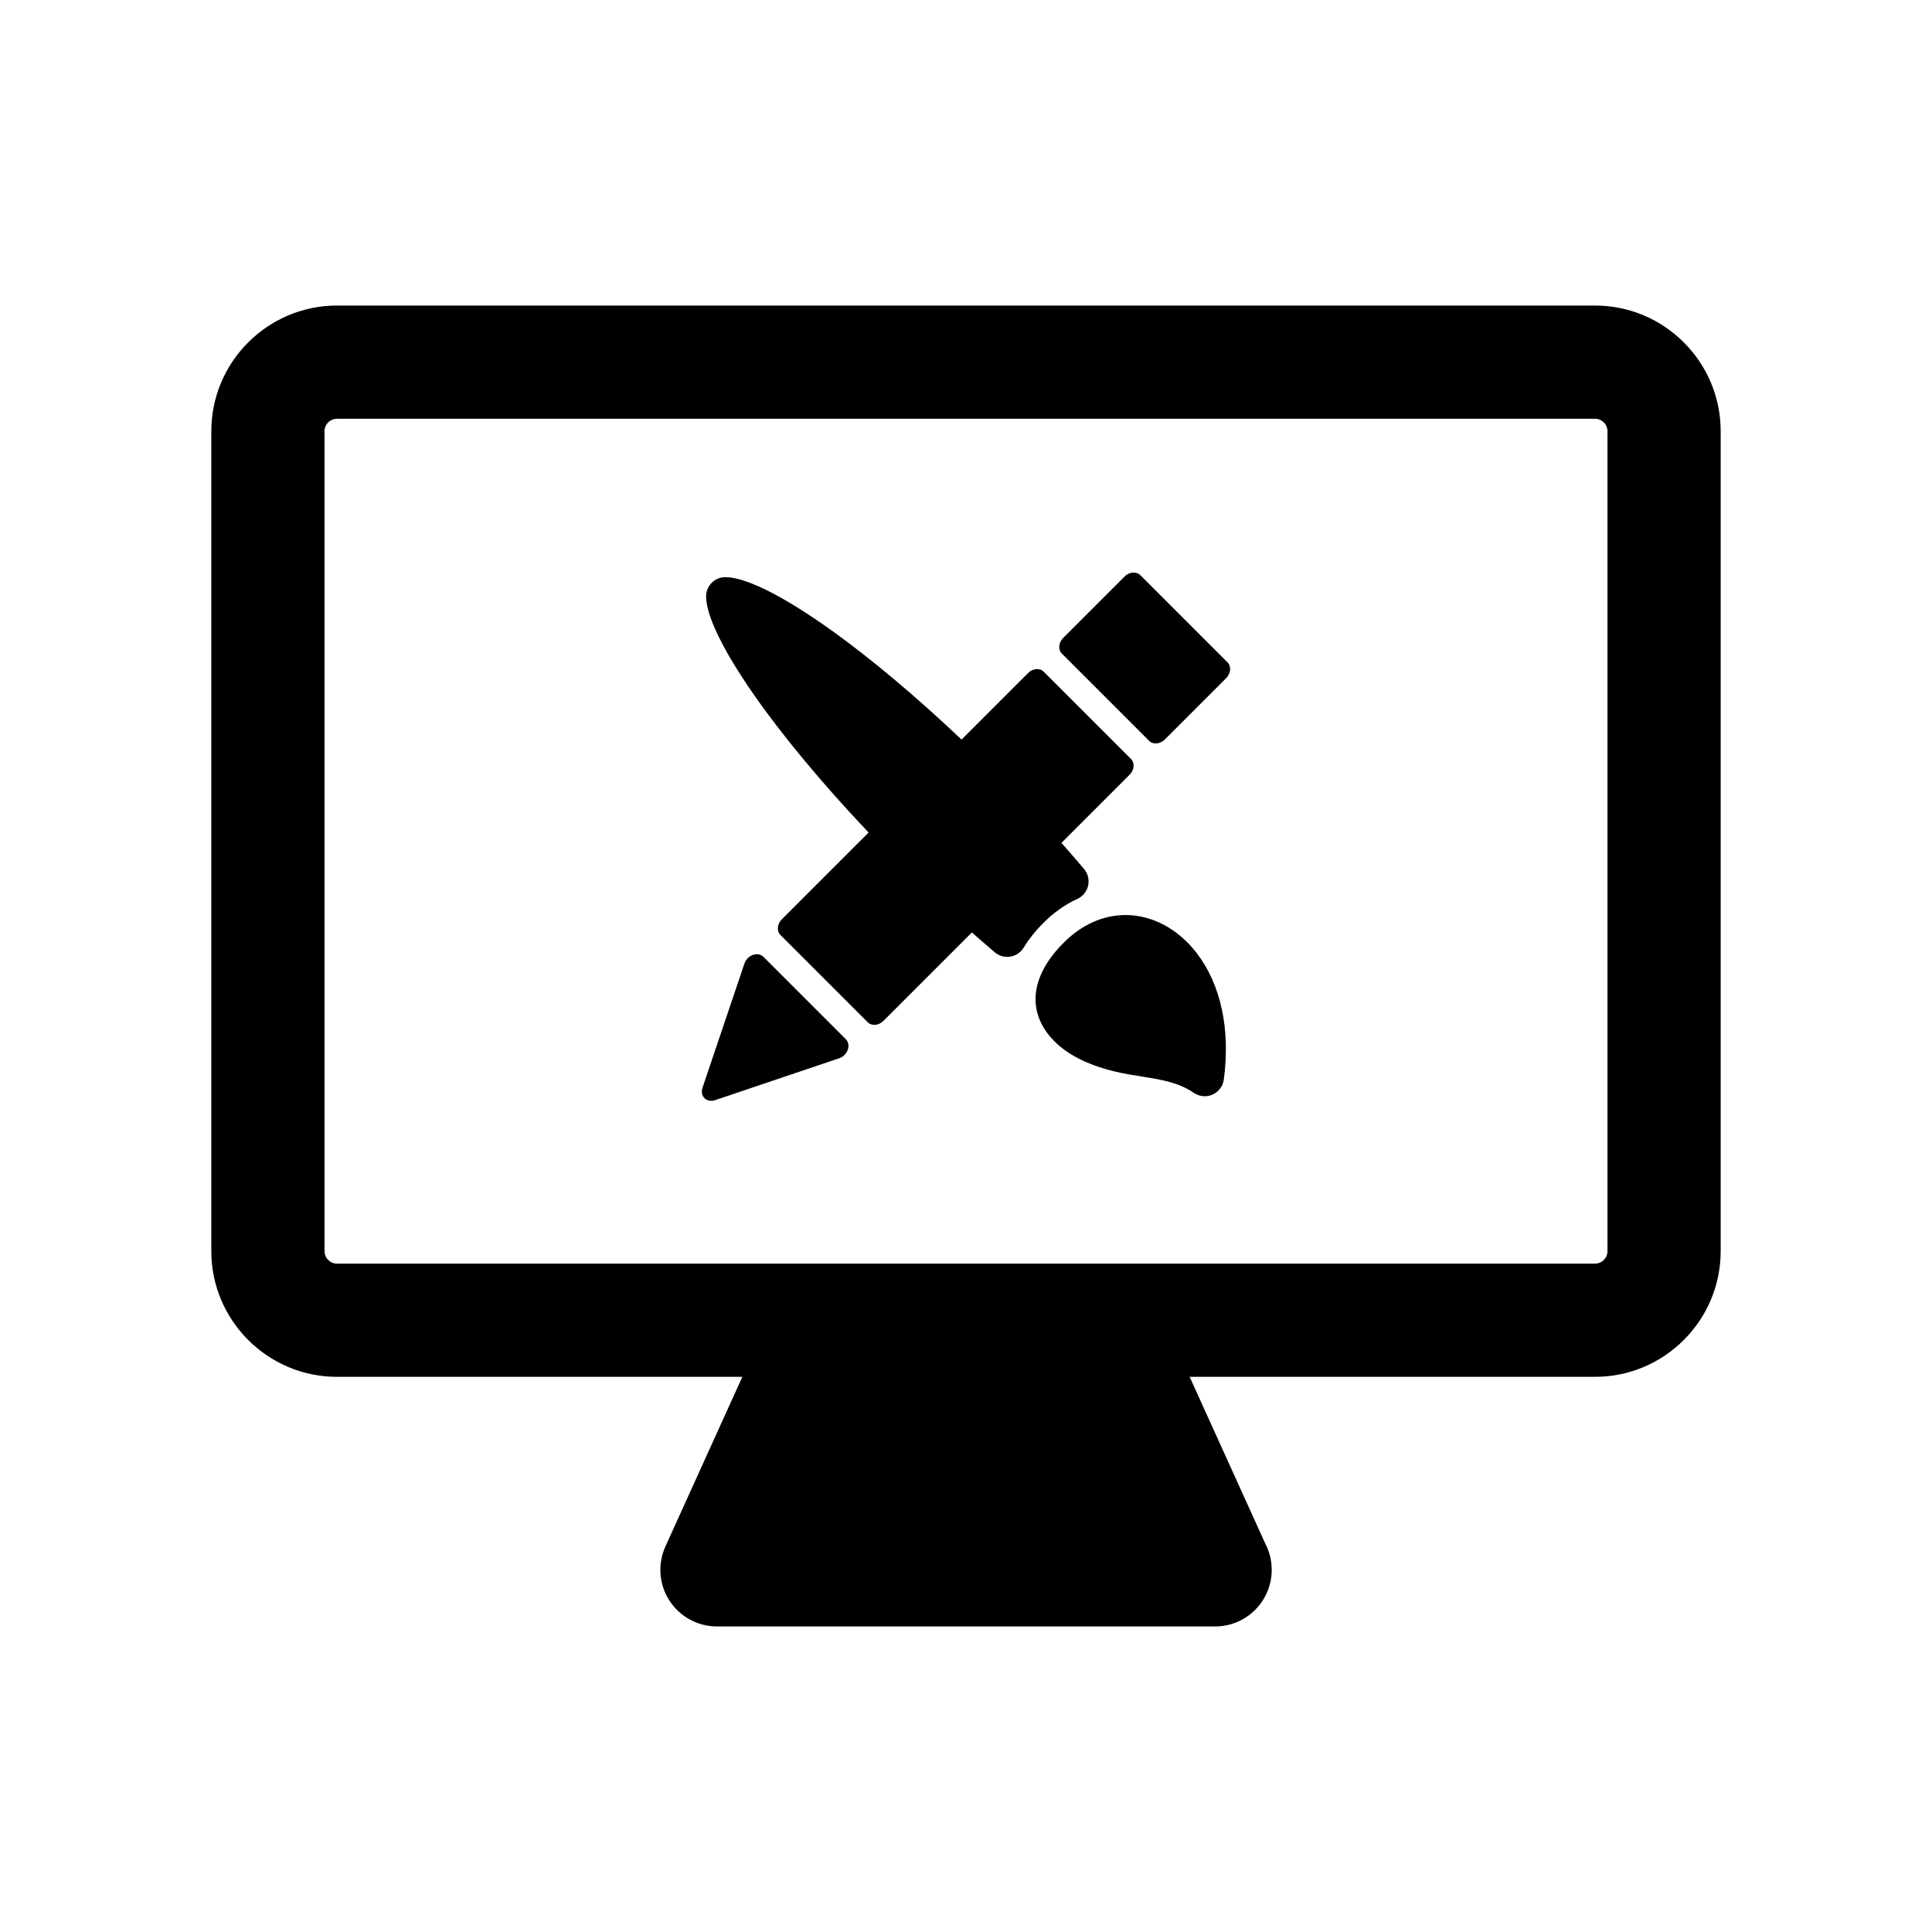 <?xml version="1.0" encoding="utf-8"?>
<!-- Generator: Adobe Illustrator 16.0.0, SVG Export Plug-In . SVG Version: 6.00 Build 0)  -->
<!DOCTYPE svg PUBLIC "-//W3C//DTD SVG 1.1//EN" "http://www.w3.org/Graphics/SVG/1.1/DTD/svg11.dtd">
<svg version="1.1" id="Layer_1" xmlns="http://www.w3.org/2000/svg" xmlns:xlink="http://www.w3.org/1999/xlink" x="0px" y="0px"
	 width="512px" height="512px" viewBox="0 0 512 512" enable-background="new 0 0 512 512" xml:space="preserve">
<g>
	<path d="M422.684,80.971H89.316C70.945,80.971,56,95.917,56,114.288v217.272c0,18.371,14.945,33.317,33.316,33.317h107.412
		l-20.387,44.956c-2.105,4.643-1.709,10.037,1.053,14.321c2.762,4.285,7.51,6.874,12.607,6.874h131.996
		c0.006-0.001,0.014-0.001,0.02,0c8.285,0,15-6.716,15-15c0-2.494-0.607-4.847-1.686-6.916l-20.061-44.235h107.412
		c18.371,0,33.316-14.946,33.316-33.317V114.288C456,95.917,441.055,80.971,422.684,80.971z M426,331.561
		c0,1.829-1.488,3.317-3.316,3.317H89.316c-1.828,0-3.316-1.488-3.316-3.317V114.288c0-1.829,1.488-3.317,3.316-3.317h333.367
		c1.828,0,3.316,1.488,3.316,3.317V331.561z"/>
	<path d="M302.198,152.434c-1.055-1.056-2.921-0.9-4.166,0.344l-16.273,16.271c-1.247,1.247-1.402,3.116-0.348,4.171l23.102,23.102
		c0.526,0.526,1.26,0.751,2.013,0.689c0.755-0.063,1.531-0.413,2.158-1.038l16.271-16.272c1.244-1.245,1.4-3.111,0.343-4.166
		L302.198,152.434z"/>
	<path d="M202.336,253.582c-0.684-0.684-1.748-0.882-2.791-0.523c-1.042,0.359-1.902,1.226-2.257,2.271l-11.118,32.934
		c-0.353,1.037-0.148,2.089,0.532,2.768c0.512,0.516,1.24,0.757,2.011,0.693c0.248-0.022,0.503-0.073,0.756-0.16l32.934-11.12
		c1.044-0.354,1.912-1.215,2.27-2.256c0.362-1.041,0.162-2.108-0.521-2.792L202.336,253.582z"/>
	<path d="M285.504,238.228c1.451-0.662,2.509-1.965,2.859-3.519c0.35-1.555-0.046-3.185-1.071-4.405
		c-1.92-2.283-3.929-4.604-5.997-6.941l18.078-18.077c0.596-0.597,0.972-1.375,1.033-2.157c0.066-0.779-0.184-1.505-0.689-2.01
		l-23.103-23.101c-1.055-1.058-2.92-0.903-4.167,0.344l-17.63,17.633c-11.824-11.209-23.699-21.209-34.165-28.732
		c-7.369-5.296-20.85-14.199-28.355-14.313c-1.37-0.024-2.695,0.512-3.668,1.479c-0.976,0.966-1.519,2.285-1.508,3.657
		c0.039,5.114,4.528,14.341,12.639,25.977c7.72,11.075,18.326,23.802,30.426,36.563l-23,23.002
		c-1.248,1.247-1.403,3.111-0.346,4.166l23.103,23.101c0.525,0.531,1.254,0.755,2.011,0.691c0.752-0.063,1.533-0.414,2.155-1.035
		l23.446-23.447c2.046,1.811,4.077,3.571,6.079,5.268c0.928,0.787,2.097,1.209,3.296,1.209c0.271,0,0.543-0.022,0.815-0.065
		c1.471-0.239,2.765-1.109,3.539-2.383c1.369-2.248,3.152-4.479,5.301-6.626C279.281,241.806,282.284,239.693,285.504,238.228z"/>
	<path d="M298.292,242.495c-5.938,0-11.606,2.531-16.395,7.32c-5.749,5.748-8.257,11.777-7.256,17.437
		c0.993,5.606,5.446,10.627,12.218,13.771c5.828,2.707,11.138,3.546,15.823,4.287c4.93,0.778,9.585,1.514,13.724,4.325
		c0.859,0.585,1.861,0.882,2.866,0.882c0.706,0,1.415-0.146,2.079-0.444c1.613-0.719,2.74-2.225,2.975-3.977
		c1.777-13.241-0.763-25.132-7.152-33.476C312.245,246.186,305.363,242.495,298.292,242.495z"/>
</g>
</svg>
